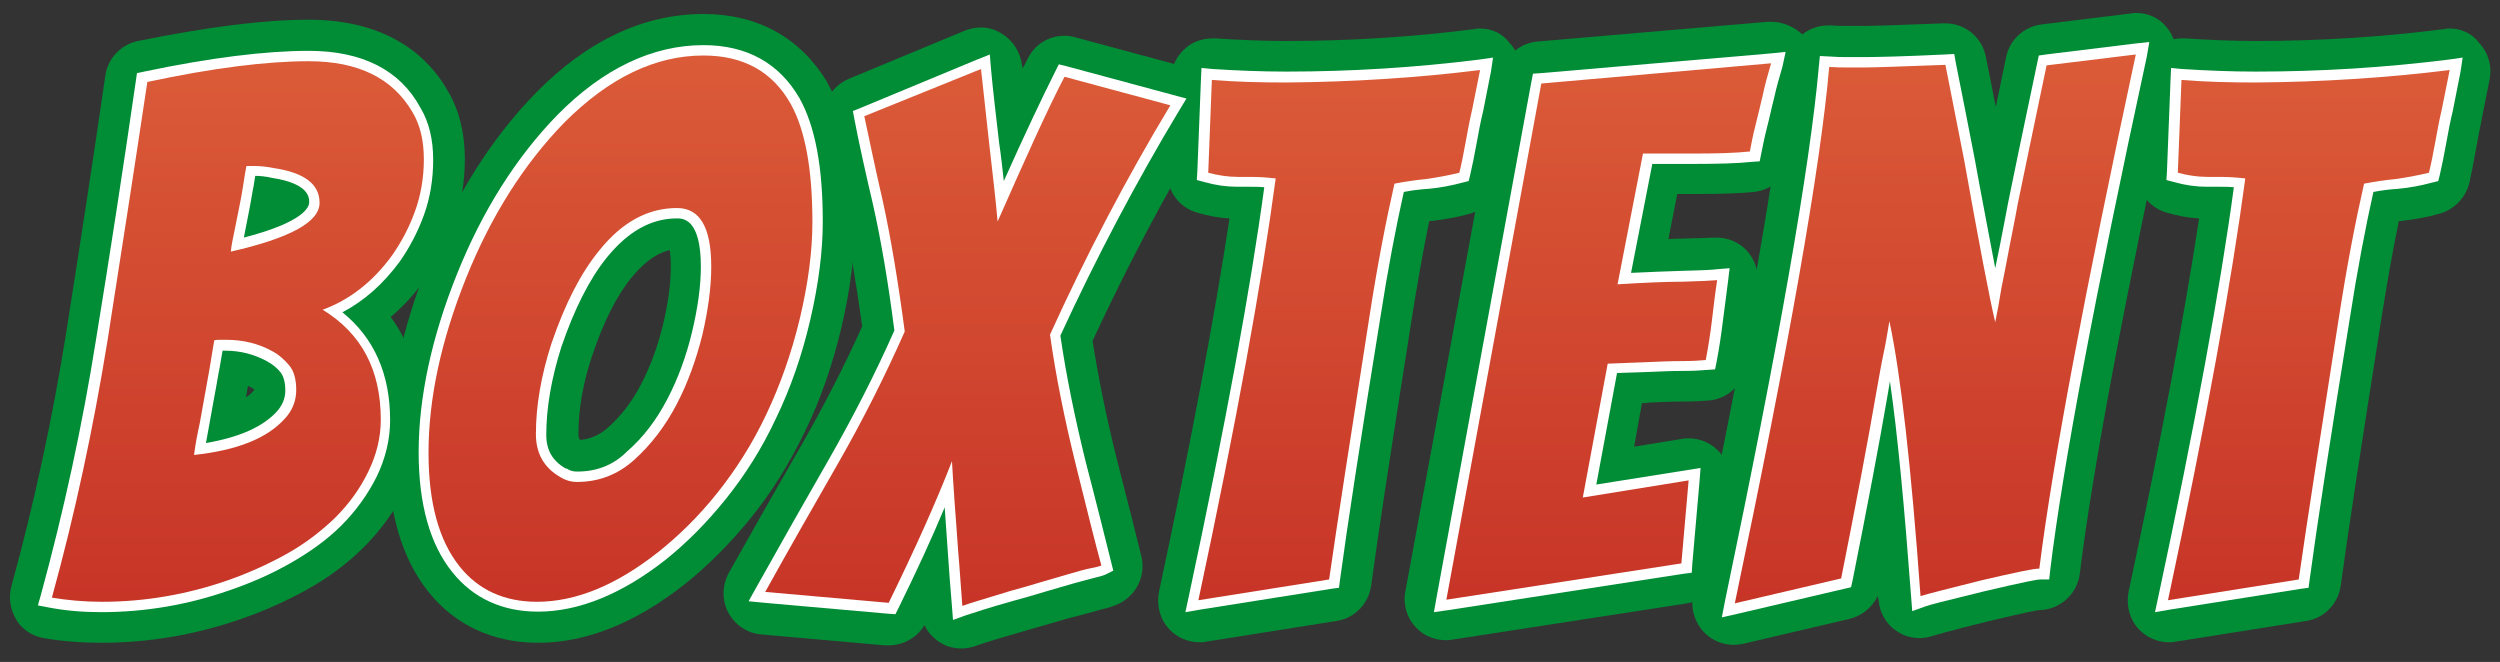 <?xml version="1.0" encoding="utf-8"?>
<!-- Generator: Adobe Illustrator 19.0.0, SVG Export Plug-In . SVG Version: 6.00 Build 0)  -->
<svg version="1.1" id="Livello_1" xmlns="http://www.w3.org/2000/svg" xmlns:xlink="http://www.w3.org/1999/xlink" x="0px" y="0px"
	 viewBox="179.9 234 481.9 127.6" style="enable-background:new 179.9 234 481.9 127.6;" xml:space="preserve">
<rect x="179.9" y="234" width="481.9" height="127.6" fill="#333333" stroke="none"/>
<style type="text/css">
	.st0{fill:#008D36;}
	.st1{fill:url(#XMLID_5_);}
	.st2{fill:#FFFFFF;}
	.st3{fill:url(#XMLID_6_);}
	.st4{fill:url(#XMLID_8_);}
	.st5{fill:url(#XMLID_9_);}
	.st6{fill:url(#XMLID_11_);}
	.st7{fill:url(#XMLID_13_);}
	.st8{fill:url(#XMLID_15_);}
</style>
<g id="XMLID_2_">
	<g id="XMLID_3_">
		<path id="XMLID_184_" class="st0" d="M199.5,354c-3.7,0-7.2-0.3-10.4-0.9c-1.1-0.2-2.1-0.9-2.7-1.8c-0.6-0.9-0.8-2.1-0.5-3.2
			c4.4-16.1,8-32.6,10.6-48.9c2.6-16.5,5.2-33.4,7.6-50c0.2-1.7,1.5-3,3.1-3.3c13-2.7,23.8-4,32.1-4c11.1,0,19,4,23.4,11.9
			c1.8,3,2.7,6.8,2.7,11.1c0,4.1-0.7,7.9-2,11.4c-1.3,3.4-2.9,6.6-4.9,9.4c-2.7,3.7-5.8,6.7-9.2,8.9c5.2,5.1,7.8,12,7.8,20.5
			c0,4-0.9,7.9-2.8,11.7c-1.8,3.7-4.2,7-7.2,10c-2.9,2.9-6.4,5.4-10.3,7.6c-3.8,2.1-7.9,3.9-12.1,5.3
			C216.6,352.5,208.1,354,199.5,354z M224.5,303.6c-0.2,1-0.3,2-0.5,2.8c-0.3,1.7-0.6,3.4-0.9,4.9c-0.3,1.6-0.6,3.3-0.9,5
			c0,0.1-0.1,0.3-0.1,0.4c4.4-1,7.7-2.6,9.7-4.8c0.8-0.9,1.2-1.8,1.2-2.8c0-1.1-0.2-1.9-0.5-2.3c-0.5-0.7-1.2-1.2-2-1.7
			C228.6,304.3,226.6,303.7,224.5,303.6z M230.7,270.2c-0.2,1.4-0.5,2.9-0.8,4.5c-0.1,0.8-0.3,1.6-0.4,2.4c6.7-2.1,7.8-3.8,8-4
			c-0.1-1.6-3.4-2.4-5.4-2.7H232c-0.4-0.1-0.9-0.1-1.2-0.2C230.7,270.1,230.7,270.1,230.7,270.2z"/>
		<path id="XMLID_160_" class="st0" d="M239.4,245.8c9.6,0,16.2,3.3,20,9.8c1.5,2.5,2.2,5.5,2.2,9.1s-0.6,7-1.7,10
			c-1.1,3.1-2.6,5.9-4.4,8.5c-3.7,5.1-8.2,8.6-13.4,10.5c7.5,4.6,11.2,11.6,11.2,21.2c0,3.4-0.8,6.7-2.4,10
			c-1.6,3.3-3.7,6.2-6.4,8.9c-2.7,2.6-5.8,5-9.4,7c-3.6,2-7.4,3.7-11.4,5.1c-7.8,2.7-15.9,4.1-24.1,4.1c-3.5,0-6.7-0.3-9.7-0.8
			c4.5-16.3,8-32.8,10.7-49.4c2.6-16.6,5.2-33.3,7.7-50C220.9,247.1,231.3,245.8,239.4,245.8 M224.4,282.5
			c11.4-2.6,17.1-5.7,17.1-9.4c0-3.6-2.9-5.8-8.8-6.7c-1.5-0.3-2.7-0.4-3.8-0.4h-1.5c-0.2,1-0.4,2.2-0.6,3.6
			c-0.2,1.4-0.5,2.9-0.8,4.4s-0.6,3-0.9,4.5C224.8,279.9,224.5,281.3,224.4,282.5 M217.3,321.7c8.3-0.9,14.1-3.2,17.5-7
			c1.5-1.6,2.2-3.5,2.2-5.5s-0.4-3.6-1.3-4.7c-0.9-1.1-2-2.1-3.3-2.8c-2.7-1.5-5.7-2.2-8.9-2.2h-1.2c-0.4,0-0.7,0-1.1,0.1
			c-0.4,2.3-0.7,4.3-1,6s-0.6,3.4-0.9,5c-0.3,1.6-0.6,3.3-0.9,5C218,317.4,217.6,319.4,217.3,321.7 M239.4,237.8
			c-8.7,0-19.5,1.4-32.9,4.1c-3.3,0.7-5.8,3.3-6.3,6.7c-2.4,16.6-5,33.4-7.6,49.9c-2.6,16.2-6.1,32.5-10.5,48.5
			c-0.6,2.2-0.2,4.5,0.9,6.4s3.1,3.2,5.3,3.6c3.5,0.6,7.2,0.9,11.1,0.9c9.1,0,18-1.5,26.7-4.5c4.4-1.5,8.7-3.4,12.7-5.6
			c4.2-2.3,8-5.1,11.2-8.3c3.3-3.3,6-7,8-11.1c2.1-4.4,3.2-8.9,3.2-13.5c0-7.7-2-14.4-6-19.8c2.4-2,4.6-4.4,6.6-7.2
			c0,0,0-0.1,0.1-0.1c2.2-3.1,4.1-6.6,5.4-10.4c1.5-4,2.2-8.3,2.2-12.8c0-5-1.1-9.4-3.3-13.1C262.7,245.3,255.1,237.8,239.4,237.8
			L239.4,237.8z M227.3,310.6c0.1-0.7,0.3-1.5,0.4-2.2c0.3,0.1,0.6,0.3,0.8,0.4s0.3,0.2,0.4,0.3v0.1c0,0-0.1,0.1-0.2,0.2
			C228.4,309.8,227.9,310.2,227.3,310.6L227.3,310.6z"/>
	</g>
	<g id="XMLID_7_">
		<path id="XMLID_151_" class="st0" d="M283.5,354c-7.5,0-13.6-2.8-18-8.3c-4.6-5.7-6.9-13.9-6.9-24.4c0-10.9,2.5-22.7,7.5-35.1
			c5-12.5,11.7-23,19.9-31.4c9.2-9.3,19.2-14.1,29.5-14.1c9,0,16,3.9,20.3,11.3c3.2,5.7,4.8,13.8,4.8,24.8c0,5.8-0.8,12.4-2.5,19.4
			s-3.9,13.5-6.8,19.4s-6.2,11.3-10,15.9c-3.8,4.7-7.8,8.7-11.9,12C300.5,350.5,291.8,354,283.5,354z M310.6,278.1
			c-4.3,0-8.2,2.2-11.9,6.7c-3.2,4-6.1,9.6-8.5,16.7c-1.9,5.7-2.8,11.2-2.8,16.2c0,2.2,0.8,3.7,2.7,4.8c0.1,0.1,0.2,0.1,0.3,0.2
			c0.2,0.1,0.4,0.2,0.8,0.2c3.2,0,6-1.1,8.5-3.3c2.9-2.5,5.3-5.7,7.2-9.5c2-3.9,3.6-8.1,4.6-12.5c1.1-4.5,1.6-8.5,1.6-12.1
			C313.1,282.1,312.7,278.1,310.6,278.1z"/>
		<path id="XMLID_139_" class="st0" d="M315.5,244.7c7.7,0,13.3,3.1,16.8,9.3c2.8,5,4.2,12.6,4.2,22.8c0,5.6-0.8,11.7-2.4,18.5
			c-1.6,6.7-3.8,12.9-6.5,18.6s-5.9,10.7-9.5,15.2s-7.4,8.2-11.3,11.3c-8.1,6.4-15.9,9.6-23.4,9.6c-6.3,0-11.3-2.3-14.9-6.8
			c-4-5-6-12.3-6-21.9c0-10.4,2.4-21.6,7.2-33.6c4.8-12,11.2-22.1,19-30.1C297.3,249,306.2,244.7,315.5,244.7 M291.1,326.9
			c4.2,0,7.9-1.4,11.1-4.3s5.9-6.4,8.1-10.6s3.8-8.7,5-13.5c1.1-4.8,1.7-9.1,1.7-13.1c0-7.6-2.2-11.3-6.6-11.3
			c-5.6,0-10.6,2.7-15,8.2c-3.6,4.4-6.6,10.3-9.2,17.9c-2,6.2-3,12-3,17.5c0,3.6,1.5,6.4,4.6,8.2C288.9,326.6,290,326.9,291.1,326.9
			 M315.5,236.7c-11.5,0-22.4,5.1-32.3,15.2c-8.6,8.8-15.5,19.8-20.7,32.7c-5.2,12.9-7.8,25.2-7.8,36.6s2.6,20.4,7.8,26.9
			c5.1,6.4,12.5,9.8,21.1,9.8c9.3,0,18.8-3.8,28.3-11.3c4.4-3.5,8.6-7.7,12.6-12.6s7.5-10.5,10.5-16.7c3-6.1,5.4-13,7.1-20.2
			c1.7-7.3,2.6-14.2,2.6-20.3c0-11.7-1.7-20.5-5.3-26.8c0,0,0,0,0-0.1C334.2,241.3,326,236.7,315.5,236.7L315.5,236.7z M294,302.7
			c2.2-6.6,4.8-11.8,7.8-15.4s5.5-4.7,7.2-5.1c0.1,0.7,0.2,1.7,0.2,3.2c0,3.3-0.5,7-1.5,11.2c-1,4.1-2.4,8-4.3,11.6
			c-1.7,3.3-3.9,6.1-6.4,8.3c-1.6,1.4-3.3,2.1-5.2,2.3c-0.3-0.2-0.4-0.4-0.4-1.1C291.4,313.1,292.2,308.1,294,302.7L294,302.7z"/>
	</g>
	<g id="XMLID_10_">
		<path id="XMLID_89_" class="st0" d="M365.3,354.8c-0.8,0-1.5-0.2-2.2-0.6c-1-0.7-1.7-1.8-1.8-3.1c-0.3-3.7-0.5-7.3-0.8-10.5
			c0-0.2,0-0.4,0-0.6c-1.7,3.8-3.7,7.9-5.7,12.1c-0.7,1.4-2.1,2.2-3.6,2.2c-0.1,0-0.2,0-0.3,0l-23.8-2.1c-1.4-0.1-2.6-0.9-3.2-2.1
			s-0.6-2.6,0-3.8c4.7-8.4,9.4-16.7,14-24.7c4.4-7.7,8.5-15.8,12.3-24.1c-1.2-9.1-2.6-17-4-23.5c-1.5-6.8-2.7-12.4-3.6-16.6
			c-0.4-1.9,0.6-3.7,2.4-4.5l22.4-9.3c0.5-0.2,1-0.3,1.5-0.3c0.7,0,1.4,0.2,2,0.6c1.1,0.6,1.8,1.8,1.9,3c0.5,4.4,1,9.3,1.6,14.6
			c0,0.1,0,0.1,0,0.2c2.8-6.1,5.1-11,6.9-14.6c0.7-1.4,2.1-2.2,3.6-2.2c0.3,0,0.7,0,1,0.1l20.4,5.5c1.2,0.3,2.2,1.2,2.7,2.4
			s0.4,2.5-0.3,3.6c-8.2,13.6-15.8,28-22.5,42.7c1.1,7.4,2.7,15.4,4.7,23.6c2.2,8.9,3.9,15.3,4.9,19.3c0.5,1.8-0.4,3.7-2.1,4.5
			c-0.5,0.2-1,0.4-2.7,0.9c-1.1,0.3-2.4,0.6-4.1,1.1c-1.7,0.4-3.5,1-5.4,1.5c-2,0.6-4,1.2-5.9,1.7c-4.8,1.4-7.9,2.4-9,2.8
			C366.2,354.7,365.8,354.8,365.3,354.8z"/>
		<path id="XMLID_77_" class="st0" d="M369,247.3c0.5,4.5,1,9.3,1.6,14.6s1.2,10.2,1.6,14.8c5.6-12.7,9.8-22,12.9-27.9l20.4,5.5
			c-8.5,14.1-16.2,28.8-23.2,44.2c1.1,7.9,2.8,16.3,5,25.2c2.2,8.9,3.8,15.3,4.9,19.3c-0.2,0.1-0.8,0.3-1.9,0.5
			c-1.1,0.3-2.5,0.6-4.2,1.1s-3.5,1-5.5,1.6s-4,1.2-5.9,1.7c-4.9,1.5-8,2.4-9.3,2.9c-0.3-3.7-0.5-7.2-0.8-10.5
			c-0.2-3.3-0.5-6.5-0.7-9.6s-0.4-5.7-0.5-7.8c-3.1,8-7.2,17.1-12.2,27.3l-23.8-2.1c4.6-8.3,9.3-16.5,14-24.7s9-16.7,12.9-25.5
			c-1.3-9.8-2.7-18.1-4.2-25c-1.6-6.9-2.7-12.4-3.6-16.5L369,247.3 M369,239.3c-1,0-2.1,0.2-3.1,0.6l-22.4,9.3
			c-3.5,1.5-5.5,5.2-4.8,9c0.8,4.2,2,9.8,3.6,16.7c1.4,6.1,2.6,13.5,3.8,22c-3.5,7.8-7.5,15.5-11.6,22.7c-4.6,8-9.4,16.4-14.1,24.8
			c-1.3,2.4-1.4,5.3-0.1,7.7c1.3,2.4,3.7,4,6.4,4.2l23.8,2.1c0.2,0,0.5,0,0.7,0c2.8,0,5.5-1.5,6.9-3.9c0.6,1.3,1.6,2.4,2.8,3.2
			c1.3,0.9,2.8,1.3,4.4,1.3c0.9,0,1.8-0.2,2.7-0.5c0.8-0.3,2.9-1,8.8-2.7c1.9-0.6,3.9-1.1,5.9-1.7c1.9-0.6,3.7-1.1,5.4-1.5
			c1.6-0.4,3-0.8,4-1.1c1.7-0.4,2.6-0.7,3.6-1.2c3.4-1.7,5.1-5.5,4.2-9.1c-1-4-2.6-10.5-4.9-19.4c-1.9-7.7-3.4-15.1-4.5-22.1
			c6.6-14.2,13.9-28.1,21.8-41.2c1.3-2.2,1.5-4.8,0.6-7.1s-2.9-4.1-5.3-4.7l-20.4-5.5c-0.7-0.2-1.4-0.3-2.1-0.3
			c-3,0-5.7,1.6-7.1,4.4c-0.3,0.6-0.6,1.3-1,1.9c0-0.2,0-0.4-0.1-0.6c-0.3-2.5-1.7-4.8-3.9-6.1C371.8,239.7,370.4,239.3,369,239.3
			L369,239.3z"/>
	</g>
	<g id="XMLID_12_">
		<path id="XMLID_80_" class="st0" d="M411,353.6c-1.1,0-2.1-0.4-2.9-1.2c-0.9-1-1.3-2.3-1-3.6c6.8-31.9,11.6-57.7,14.3-76.8
			c-0.1,0-0.3,0-0.4,0c-0.5,0-1,0-1.5,0c-0.3,0-0.7,0-1,0c-2.3,0-4.6-0.3-6.9-1c-1.8-0.5-2.9-2.2-2.9-4l0.7-17.9
			c0-1.1,0.5-2.1,1.3-2.8c0.7-0.7,1.7-1,2.7-1c0.1,0,0.2,0,0.3,0c4.6,0.4,9.3,0.5,14,0.5c12.5,0,24.9-0.8,36.8-2.3
			c0.2,0,0.3,0,0.5,0c1.1,0,2.2,0.5,2.9,1.3c0.9,0.9,1.2,2.2,1,3.5l-1.5,7.5c-0.5,2.1-0.9,4.2-1.3,6.4s-0.8,4.2-1.2,6
			c-0.3,1.5-1.4,2.6-2.9,3c-2.3,0.6-4.6,1-6.9,1.3c-1.1,0.1-2.2,0.3-3.3,0.4c-1.4,6.4-2.9,14.2-4.3,23.2
			c-3.6,22.9-6.2,39.7-7.6,50.1c-0.2,1.7-1.6,3.1-3.3,3.4l-25.2,4C411.4,353.6,411.2,353.6,411,353.6z"/>
		<path id="XMLID_74_" class="st0" d="M465.2,247.5l-1.5,7.5c-0.5,2.1-0.9,4.3-1.3,6.5s-0.8,4.2-1.2,5.8c-2.1,0.5-4.2,0.9-6.3,1.2
			c-2.1,0.2-4.1,0.5-6.2,0.9c-1.6,7-3.3,15.7-4.9,26.1c-3.6,23-6.2,39.7-7.7,50.2l-25.2,4c7.4-34.6,12.3-61.8,14.9-81.3
			c-1.6-0.2-3.3-0.3-4.9-0.3c-0.5,0-1.1,0-1.6,0c-0.3,0-0.5,0-0.8,0c-1.9,0-3.8-0.3-5.7-0.8l0.7-17.9c4.7,0.4,9.5,0.5,14.4,0.5
			C440.6,249.8,453.1,249,465.2,247.5 M465.2,239.5c-0.3,0-0.7,0-1,0.1c-11.7,1.5-23.9,2.3-36.3,2.3c-4.6,0-9.2-0.2-13.7-0.5
			c-0.2,0-0.4,0-0.6,0c-2,0-3.9,0.7-5.3,2c-1.6,1.4-2.6,3.5-2.7,5.7l-0.7,17.9c-0.1,3.7,2.2,7,5.8,8c2.1,0.6,4.1,1,6.2,1.1
			c-2.8,18.5-7.3,42.6-13.6,72c-0.5,2.6,0.2,5.3,2,7.2c1.5,1.6,3.6,2.5,5.8,2.5c0.4,0,0.8,0,1.2-0.1l25.2-4c3.5-0.5,6.2-3.3,6.7-6.8
			c1.4-10.4,4-27.2,7.6-50c1.2-7.7,2.4-14.5,3.6-20.3c0.1,0,0.3,0,0.4,0c2.5-0.3,5-0.7,7.4-1.4c2.9-0.8,5.1-3.1,5.8-6
			c0.4-1.8,0.8-3.8,1.2-6.1c0.4-2.2,0.8-4.3,1.2-6.2v-0.1l1.5-7.5c0.5-2.5-0.2-5.1-2-7C469.5,240.4,467.4,239.5,465.2,239.5
			L465.2,239.5z"/>
	</g>
	<g id="XMLID_14_">
		<path id="XMLID_86_" class="st0" d="M458.7,353.6c-1.1,0-2.1-0.4-2.9-1.2c-0.9-0.9-1.3-2.2-1.1-3.5l18.3-99.5
			c0.3-1.8,1.8-3.1,3.6-3.3l44.3-3.8c0.1,0,0.2,0,0.3,0c1.2,0,2.3,0.5,3.1,1.5s1.1,2.4,0.7,3.7c-0.6,2-1.1,4-1.6,5.8
			c-0.5,2-0.9,3.9-1.4,5.8c-0.4,1.8-0.8,3.5-1.1,4.9c-0.3,1.7-1.8,3.1-3.5,3.2c-2.9,0.3-6.7,0.4-11.6,0.4h-6.1l-3.3,16.9
			c2.8-0.1,5.4-0.2,7.6-0.3c4.1-0.1,5.7-0.2,6.3-0.3c0.1,0,0.2,0,0.4,0c1.1,0,2.1,0.4,2.9,1.2c0.8,0.9,1.2,2.1,1.1,3.3
			c-0.4,2.6-0.7,5.2-1,7.7c-0.3,2.6-0.7,5.2-1.2,7.9c-0.3,1.8-1.8,3.1-3.6,3.3c-1.1,0.1-2.7,0.2-4.9,0.2c-2.1,0-4.2,0.1-6.5,0.2
			c-1.4,0.1-2.9,0.1-4.5,0.2l-3.2,17.1l14.8-2.4c0.2,0,0.4-0.1,0.6-0.1c1,0,2,0.4,2.7,1.1c0.9,0.8,1.4,2,1.3,3.3l-1.4,16
			c-0.2,1.8-1.6,3.3-3.4,3.6l-45.3,7C459.1,353.6,458.9,353.6,458.7,353.6z"/>
		<path id="XMLID_81_" class="st0" d="M521.3,246.2c-0.6,2.1-1.2,4.1-1.6,6.1c-0.5,2-0.9,3.9-1.4,5.8s-0.8,3.6-1.1,5.1
			c-2.7,0.3-6.5,0.4-11.2,0.4h-9.4l-4.9,25.2c5-0.3,9.2-0.5,12.6-0.5c3.4-0.1,5.6-0.2,6.6-0.3c-0.4,2.6-0.7,5.2-1,7.7
			s-0.7,5.1-1.2,7.7c-1,0.1-2.6,0.2-4.6,0.2c-2.1,0-4.3,0.1-6.6,0.2c-2.3,0.1-4.8,0.2-7.7,0.3l-4.8,25.8l20.4-3.3l-1.4,16l-45.3,7
			l18.3-99.5L521.3,246.2 M521.3,238.2c-0.2,0-0.5,0-0.7,0l-44.3,3.8c-3.6,0.3-6.5,3-7.2,6.5L450.8,348c-0.5,2.5,0.3,5.2,2.1,7
			c1.5,1.6,3.6,2.4,5.7,2.4c0.4,0,0.8,0,1.2-0.1l45.3-7c3.6-0.6,6.4-3.5,6.8-7.2l1.4-16c0.2-2.5-0.7-4.9-2.5-6.5
			c-1.5-1.4-3.4-2.1-5.4-2.1c-0.4,0-0.8,0-1.3,0.1l-9.2,1.5l1.5-8.4c0.4,0,0.9,0,1.3-0.1c2.2-0.1,4.4-0.2,6.4-0.2
			c2.3,0,4-0.1,5.2-0.2c3.6-0.3,6.5-3,7.2-6.6c0.5-2.7,0.9-5.4,1.2-8.1c0.3-2.5,0.7-5,1-7.6c0.3-2.4-0.5-4.9-2.1-6.6
			c-1.5-1.6-3.6-2.5-5.8-2.5c-0.2,0-0.5,0-0.7,0c-0.4,0-1.7,0.1-6,0.2c-0.8,0-1.7,0-2.6,0.1l1.7-8.7h2.8c5.1,0,9-0.1,12-0.4
			c3.5-0.4,6.4-3,7.1-6.5c0.3-1.4,0.6-2.9,1-4.7c0.5-1.9,0.9-3.9,1.4-5.9c0.4-1.8,0.9-3.7,1.5-5.6c0.8-2.5,0.2-5.3-1.4-7.4
			C526,239.3,523.7,238.2,521.3,238.2L521.3,238.2z"/>
	</g>
	<g id="XMLID_16_">
		<path id="XMLID_100_" class="st0" d="M514.4,354.1c-1,0-2-0.4-2.8-1.1c-1-1-1.4-2.3-1.1-3.7c10.3-49.1,16.4-83.7,18.1-102.9
			c0.2-2.1,1.9-3.6,4-3.6c0.1,0,0.2,0,0.3,0c1.2,0.1,2.1,0.1,2.9,0.1h4c1.8,0,6.9-0.2,15.1-0.5c0.1,0,0.1,0,0.2,0
			c1.9,0,3.6,1.4,3.9,3.2c1.3,6.6,2.5,12.7,3.6,18.3c0.7,4.1,1.4,7.9,2,11.3c0.2-0.8,0.3-1.7,0.5-2.5c0.9-4.5,2.7-13.3,5.6-27
			c0.4-1.7,1.7-2.9,3.4-3.2l17.1-2.1c0.2,0,0.3,0,0.5,0c1.1,0,2.2,0.5,3,1.3c0.9,1,1.2,2.3,1,3.5c-9.9,45.7-16.1,78.9-18.5,98.8
			c-0.2,2-1.9,3.5-4,3.5c-0.3,0-2.1,0.2-10.3,2.2s-10.5,2.7-11.1,2.9c-0.4,0.2-0.9,0.2-1.3,0.2c-0.8,0-1.5-0.2-2.2-0.6
			c-1-0.7-1.7-1.8-1.8-3.1c-0.8-10.8-1.6-20.3-2.5-28.4c-1.4,7.5-3,16-4.9,25.3c-0.3,1.5-1.5,2.8-3,3.1l-20.5,4.8
			C515,354.1,514.7,354.1,514.4,354.1z"/>
		<path id="XMLID_87_" class="st0" d="M591.6,244.5c-9.9,46-16.1,79.1-18.6,99.1c-1.1,0-4.9,0.8-11.3,2.3c-6.4,1.6-10.3,2.6-11.6,3
			c-1.8-25-3.8-42.7-6-53c-0.3,1.7-0.6,3.8-1.1,6.1c-0.5,2.3-0.9,4.8-1.4,7.5c-1.7,9.9-4,21.9-6.8,36l-20.5,4.8
			c10.4-49.5,16.5-83.9,18.2-103.4c1.3,0.1,2.3,0.1,3.1,0.1h4c1.8,0,6.9-0.2,15.3-0.5c1.3,6.6,2.5,12.7,3.6,18.3
			c2.9,16.2,4.9,26.7,6,31.3c0.4-1.9,0.8-4.1,1.2-6.6c0.5-2.5,1-5,1.5-7.7s1.1-5.4,1.6-8.3c0.9-4.5,2.8-13.4,5.6-26.9L591.6,244.5
			 M591.6,236.5c-0.3,0-0.6,0-1,0.1l-17.1,2.1c-3.4,0.4-6.2,2.9-6.9,6.3c-0.7,3.5-1.4,6.7-2,9.6c-0.6-3.1-1.2-6.3-1.9-9.6
			c-0.7-3.8-4-6.5-7.8-6.5c-0.1,0-0.2,0-0.4,0c-10.2,0.4-13.8,0.5-15,0.5h-4c-0.4,0-1.2,0-2.6-0.1c-0.2,0-0.4,0-0.6,0
			c-4.1,0-7.6,3.1-8,7.3c-1.7,19-7.8,53.5-18,102.4c-0.6,2.7,0.3,5.5,2.2,7.4c1.5,1.5,3.5,2.3,5.6,2.3c0.6,0,1.2-0.1,1.8-0.2
			l20.5-4.8c2.4-0.6,4.4-2.2,5.5-4.5c0,0.3,0,0.5,0.1,0.8c0.2,2.5,1.5,4.8,3.6,6.1c1.3,0.9,2.8,1.3,4.4,1.3c0.9,0,1.8-0.2,2.7-0.5
			c0.4-0.1,2.2-0.7,10.7-2.8c7.2-1.7,9.2-2.1,9.7-2.1c3.9-0.1,7.2-3.1,7.7-7c2.4-19.7,8.6-52.8,18.5-98.4c0.5-2.5-0.2-5.2-1.9-7.1
			C596,237.4,593.9,236.5,591.6,236.5L591.6,236.5z"/>
	</g>
	<g id="XMLID_18_">
		<path id="XMLID_105_" class="st0" d="M598,353.6c-1.1,0-2.1-0.4-2.9-1.2c-0.9-1-1.3-2.3-1-3.6c6.8-31.9,11.6-57.8,14.3-76.8
			c-0.1,0-0.3,0-0.4,0c-0.5,0-1,0-1.5,0c-0.3,0-0.7,0-1,0c-2.3,0-4.6-0.3-6.9-1c-1.8-0.5-2.9-2.2-2.9-4l0.7-17.9
			c0-1.1,0.5-2.1,1.3-2.8c0.7-0.7,1.7-1,2.7-1c0.1,0,0.2,0,0.3,0c4.6,0.4,9.3,0.5,14,0.5c12.5,0,24.9-0.8,36.8-2.3
			c0.2,0,0.3,0,0.5,0c1.1,0,2.2,0.5,2.9,1.3c0.9,0.9,1.2,2.2,1,3.5l-1.5,7.5c-0.5,2.1-0.9,4.2-1.3,6.4c-0.4,2.2-0.8,4.2-1.2,6
			c-0.3,1.5-1.4,2.6-2.9,3c-2.3,0.6-4.6,1-6.9,1.3c-1.1,0.1-2.2,0.3-3.3,0.4c-1.4,6.4-2.9,14.2-4.3,23.2
			c-3.6,22.9-6.2,39.7-7.6,50.1c-0.2,1.7-1.6,3.1-3.3,3.4l-25.2,4C598.4,353.6,598.2,353.6,598,353.6z"/>
		<path id="XMLID_101_" class="st0" d="M652.1,247.5l-1.5,7.5c-0.5,2.1-0.9,4.3-1.3,6.5c-0.4,2.2-0.8,4.2-1.2,5.8
			c-2.1,0.5-4.2,0.9-6.3,1.2c-2.1,0.2-4.1,0.5-6.2,0.9c-1.6,7-3.3,15.7-4.9,26.1c-3.6,23-6.2,39.7-7.7,50.2l-25.2,4
			c7.4-34.6,12.3-61.8,14.9-81.3c-1.6-0.2-3.3-0.3-4.9-0.3c-0.5,0-1.1,0-1.6,0c-0.3,0-0.5,0-0.8,0c-1.9,0-3.8-0.3-5.7-0.8l0.7-17.9
			c4.7,0.4,9.5,0.5,14.4,0.5C627.5,249.8,640,249,652.1,247.5 M652.1,239.5c-0.3,0-0.7,0-1,0.1c-11.7,1.5-23.9,2.3-36.3,2.3
			c-4.6,0-9.2-0.2-13.7-0.5c-0.2,0-0.4,0-0.6,0c-2,0-3.9,0.7-5.3,2c-1.6,1.4-2.6,3.5-2.7,5.7l-0.7,17.9c-0.1,3.7,2.2,7,5.8,8
			c2.1,0.6,4.1,1,6.2,1.1c-2.8,18.5-7.3,42.6-13.6,72c-0.5,2.6,0.2,5.3,2,7.2c1.5,1.6,3.6,2.5,5.8,2.5c0.4,0,0.8,0,1.2-0.1l25.2-4
			c3.5-0.5,6.2-3.3,6.7-6.8c1.4-10.4,4-27.2,7.6-50c1.2-7.7,2.4-14.5,3.6-20.3c0.1,0,0.3,0,0.4,0c2.5-0.3,5-0.7,7.4-1.4
			c2.9-0.8,5.1-3.1,5.8-6c0.4-1.8,0.8-3.8,1.2-6.1c0.4-2.2,0.8-4.3,1.2-6.2v-0.1l1.5-7.5c0.5-2.5-0.2-5.1-2-7
			C656.4,240.4,654.3,239.5,652.1,239.5L652.1,239.5z"/>
	</g>
</g>
<g id="XMLID_1_">
	<g id="XMLID_33_">
		
			<linearGradient id="XMLID_5_" gradientUnits="userSpaceOnUse" x1="225.5" y1="244.26" x2="225.5" y2="350.36" gradientTransform="matrix(1 0 0 -1 -1.915097e-06 595.24)">
			<stop  offset="0" style="stop-color:#C73427"/>
			<stop  offset="1" style="stop-color:#DB5B38"/>
		</linearGradient>
		<path id="XMLID_196_" class="st1" d="M199.5,351c-3.5,0-6.8-0.3-9.9-0.8l-1.1-0.2l0.3-1.1c4.4-16.2,8-32.8,10.6-49.2
			c2.6-16.6,5.2-33.4,7.7-50l0.1-0.7l0.7-0.1c12.8-2.6,23.4-4,31.5-4c9.9,0,16.9,3.5,20.8,10.3c1.5,2.6,2.3,5.8,2.3,9.6
			c0,3.7-0.6,7.2-1.8,10.4c-1.2,3.2-2.7,6.1-4.6,8.7c-3.4,4.7-7.5,8.1-12.1,10.2c6.7,4.7,10.1,11.8,10.1,21c0,3.5-0.8,7-2.5,10.4
			c-1.6,3.4-3.9,6.5-6.6,9.2c-2.7,2.7-6,5.1-9.6,7.1s-7.5,3.8-11.6,5.1C216,349.6,207.8,351,199.5,351z M222,300.6
			c-0.3,2-0.6,3.8-0.9,5.3c-0.3,1.7-0.6,3.4-0.9,5c-0.3,1.6-0.6,3.3-0.9,5c-0.3,1.4-0.5,2.9-0.8,4.7c7.3-1,12.5-3.2,15.6-6.5
			c1.3-1.5,1.9-3,1.9-4.8s-0.4-3.2-1.1-4.1c-0.8-1-1.8-1.9-3-2.5c-2.6-1.4-5.4-2.1-8.4-2.1h-1.2C222.1,300.6,222,300.6,222,300.6z
			 M228.2,266.9c-0.1,0.8-0.3,1.7-0.5,2.8c-0.2,1.4-0.5,2.9-0.8,4.4s-0.6,3-0.9,4.5c-0.2,0.9-0.4,1.7-0.5,2.5
			c12.2-2.9,14.9-6,14.9-8.1c0-1.1,0-4.5-7.9-5.7c-1.4-0.3-2.6-0.4-3.7-0.4L228.2,266.9L228.2,266.9z"/>
		<path id="XMLID_189_" class="st2" d="M239.4,245.8c9.6,0,16.2,3.3,20,9.8c1.5,2.5,2.2,5.5,2.2,9.1s-0.6,7-1.7,10
			c-1.1,3.1-2.6,5.9-4.4,8.5c-3.7,5.1-8.2,8.6-13.4,10.5c7.5,4.6,11.2,11.6,11.2,21.2c0,3.4-0.8,6.7-2.4,10
			c-1.6,3.3-3.7,6.2-6.4,8.9c-2.7,2.6-5.8,5-9.4,7c-3.6,2-7.4,3.7-11.4,5.1c-7.8,2.7-15.9,4.1-24.1,4.1c-3.5,0-6.7-0.3-9.7-0.8
			c4.5-16.3,8-32.8,10.7-49.4c2.6-16.6,5.2-33.3,7.7-50C220.9,247.1,231.3,245.8,239.4,245.8 M224.4,282.5
			c11.4-2.6,17.1-5.7,17.1-9.4c0-3.6-2.9-5.8-8.8-6.7c-1.5-0.3-2.7-0.4-3.8-0.4h-1.5c-0.2,1-0.4,2.2-0.6,3.6
			c-0.2,1.4-0.5,2.9-0.8,4.4s-0.6,3-0.9,4.5C224.8,279.9,224.5,281.3,224.4,282.5 M217.3,321.7c8.3-0.9,14.1-3.2,17.5-7
			c1.5-1.6,2.2-3.5,2.2-5.5s-0.4-3.6-1.3-4.7c-0.9-1.1-2-2.1-3.3-2.8c-2.7-1.5-5.7-2.2-8.9-2.2h-1.2c-0.4,0-0.7,0-1.1,0.1
			c-0.4,2.3-0.7,4.3-1,6s-0.6,3.4-0.9,5c-0.3,1.6-0.6,3.3-0.9,5C218,317.4,217.6,319.4,217.3,321.7 M239.4,243.8
			c-8.2,0-18.9,1.3-31.7,4l-1.4,0.3l-0.2,1.4c-2.4,16.6-5,33.5-7.7,50c-2.6,16.4-6.2,33-10.6,49.1l-0.6,2.1l2.1,0.4
			c3.1,0.6,6.5,0.9,10.1,0.9c8.4,0,16.7-1.4,24.7-4.2c4.1-1.4,8-3.1,11.7-5.2s7.1-4.5,9.9-7.3c2.8-2.8,5.1-6,6.8-9.4
			c1.7-3.5,2.6-7.2,2.6-10.9c0-8.9-3.1-15.9-9.2-20.8c4.2-2.2,7.8-5.4,11-9.7c1.9-2.7,3.5-5.7,4.7-9s1.8-6.9,1.8-10.7
			c0-3.9-0.8-7.3-2.5-10.1C257,247.5,249.7,243.8,239.4,243.8L239.4,243.8z M226.9,279.8c0.1-0.3,0.1-0.6,0.2-1
			c0.3-1.5,0.6-3.1,0.9-4.6c0.3-1.5,0.5-3,0.8-4.4c0.1-0.7,0.2-1.3,0.3-1.9c0.9,0,2,0.1,3.3,0.4l0,0l0,0c7.1,1.1,7.1,3.8,7.1,4.7
			C239.5,273.9,238.5,276.8,226.9,279.8L226.9,279.8z M222.8,301.6h0.6c2.8,0,5.5,0.7,7.9,2c1.1,0.6,2,1.3,2.7,2.2
			c0.6,0.8,0.9,2,0.9,3.5s-0.6,2.9-1.7,4.1c-2.7,2.9-7.2,4.9-13.6,6c0.2-1.2,0.4-2.3,0.6-3.3c0.3-1.7,0.6-3.4,0.9-5
			c0.3-1.6,0.6-3.2,0.9-5C222.3,304.7,222.5,303.2,222.8,301.6L222.8,301.6z"/>
	</g>
	<g id="XMLID_30_">
		
			<linearGradient id="XMLID_6_" gradientUnits="userSpaceOnUse" x1="299.6" y1="244.26" x2="299.6" y2="351.56" gradientTransform="matrix(1 0 0 -1 -1.915097e-06 595.24)">
			<stop  offset="0" style="stop-color:#C73427"/>
			<stop  offset="1" style="stop-color:#DB5B38"/>
		</linearGradient>
		<path id="XMLID_144_" class="st3" d="M283.5,351c-6.6,0-11.9-2.4-15.7-7.2c-4.1-5.2-6.2-12.7-6.2-22.5c0-10.5,2.5-21.9,7.3-34
			c4.9-12.1,11.3-22.3,19.2-30.4c8.6-8.7,17.8-13.2,27.4-13.2c8,0,14,3.3,17.7,9.8c2.9,5.2,4.4,13,4.4,23.3c0,5.6-0.8,11.9-2.4,18.7
			c-1.6,6.8-3.8,13.1-6.6,18.8c-2.8,5.7-6,10.9-9.6,15.4s-7.5,8.4-11.4,11.5C299.2,347.7,291.2,351,283.5,351z M310.6,275.1
			c-5.2,0-10,2.6-14.3,7.8c-3.5,4.3-6.5,10.2-9,17.6c-2,6.1-3,11.8-3,17.2c0,3.3,1.4,5.7,4.2,7.3c0.8,0.6,1.7,0.8,2.6,0.8
			c3.9,0,7.4-1.4,10.5-4.1c3.1-2.8,5.8-6.2,7.9-10.3c2.1-4.1,3.8-8.5,4.9-13.2s1.7-9,1.7-12.8C316.1,275.1,311.9,275.1,310.6,275.1z
			"/>
		<path id="XMLID_136_" class="st2" d="M315.5,244.7c7.7,0,13.3,3.1,16.8,9.3c2.8,5,4.2,12.6,4.2,22.8c0,5.6-0.8,11.7-2.4,18.5
			c-1.6,6.7-3.8,12.9-6.5,18.6s-5.9,10.7-9.5,15.2s-7.4,8.2-11.3,11.3c-8.1,6.4-15.9,9.6-23.4,9.6c-6.3,0-11.3-2.3-14.9-6.8
			c-4-5-6-12.3-6-21.9c0-10.4,2.4-21.6,7.2-33.6c4.8-12,11.2-22.1,19-30.1C297.3,249,306.2,244.7,315.5,244.7 M291.1,326.9
			c4.2,0,7.9-1.4,11.1-4.3s5.9-6.4,8.1-10.6s3.8-8.7,5-13.5c1.1-4.8,1.7-9.1,1.7-13.1c0-7.6-2.2-11.3-6.6-11.3
			c-5.6,0-10.6,2.7-15,8.2c-3.6,4.4-6.6,10.3-9.2,17.9c-2,6.2-3,12-3,17.5c0,3.6,1.5,6.4,4.6,8.2C288.9,326.6,290,326.9,291.1,326.9
			 M315.5,242.7c-9.8,0-19.3,4.5-28.1,13.4c-8,8.2-14.5,18.5-19.4,30.7s-7.4,23.8-7.4,34.4c0,10,2.2,17.8,6.5,23.1
			c4,5,9.6,7.6,16.5,7.6c7.9,0,16.2-3.4,24.6-10c4-3.2,7.9-7.1,11.6-11.7s7-9.8,9.7-15.6c2.8-5.8,5-12.1,6.6-19s2.4-13.2,2.4-18.9
			c0-10.7-1.5-18.4-4.5-23.8C330.1,246.2,323.9,242.7,315.5,242.7L315.5,242.7z M291.1,324.9c-0.8,0-1.4-0.2-2-0.6H289h-0.1
			c-2.5-1.5-3.7-3.5-3.7-6.5c0-5.2,1-10.9,2.9-16.9c2.5-7.3,5.4-13.1,8.8-17.3c4.1-5,8.5-7.5,13.5-7.5c1.1,0,4.6,0,4.6,9.3
			c0,3.7-0.6,8-1.7,12.6s-2.7,9-4.8,13c-2.1,4-4.6,7.3-7.7,10C298.1,323.7,294.9,324.9,291.1,324.9L291.1,324.9z"/>
	</g>
	<g id="XMLID_28_">
		
			<linearGradient id="XMLID_8_" gradientUnits="userSpaceOnUse" x1="366.4" y1="243.052" x2="366.4" y2="349.371" gradientTransform="matrix(1 0 0 -1 -1.915097e-06 595.24)">
			<stop  offset="0" style="stop-color:#C73427"/>
			<stop  offset="1" style="stop-color:#DB5B38"/>
		</linearGradient>
		<path id="XMLID_124_" class="st4" d="M364.3,350.9c-0.3-3.7-0.5-7.2-0.8-10.5c-0.2-3.3-0.5-6.5-0.7-9.6c-0.1-1.2-0.2-2.3-0.2-3.3
			c-2.8,7-6.4,14.8-10.5,23.2l-0.3,0.6l-26-2.2l0.8-1.4c4.7-8.4,9.4-16.7,14-24.7s8.9-16.5,12.8-25.1c-1.3-9.6-2.7-17.8-4.2-24.6
			c-1.5-6.8-2.7-12.4-3.6-16.5l-0.2-0.8l24.4-10.1l0.1,1.3c0.5,4.4,1,9.4,1.6,14.6c0.5,3.9,0.9,7.5,1.3,11
			c4.8-10.9,8.6-19.1,11.4-24.5l0.4-0.7l22.4,6l-0.7,1.1c-8.4,14-16.1,28.7-23.1,43.8c1.1,7.8,2.7,16.1,4.9,24.8
			c2.2,8.9,5,20.1,5,20.1l-0.7,0.4c-0.2,0.1-0.5,0.2-2.1,0.6c-1.1,0.3-2.5,0.6-4.2,1.1s-3.5,1-5.5,1.6s-4,1.2-5.9,1.7
			c-5,1.5-8,2.4-9.2,2.9l-1.2,0.4L364.3,350.9z"/>
		<path id="XMLID_121_" class="st2" d="M369,247.3c0.5,4.5,1,9.3,1.6,14.6s1.2,10.2,1.6,14.8c5.6-12.7,9.8-22,12.9-27.9l20.4,5.5
			c-8.5,14.1-16.2,28.8-23.2,44.2c1.1,7.9,2.8,16.3,5,25.2c2.2,8.9,3.8,15.3,4.9,19.3c-0.2,0.1-0.8,0.3-1.9,0.5s-2.5,0.6-4.2,1.1
			s-3.5,1-5.5,1.6s-4,1.2-5.9,1.7c-4.9,1.5-8,2.4-9.3,2.9c-0.3-3.7-0.5-7.2-0.8-10.5c-0.2-3.3-0.5-6.5-0.7-9.6s-0.4-5.7-0.5-7.8
			c-3.1,8-7.2,17.1-12.2,27.3l-23.8-2.1c4.6-8.3,9.3-16.5,14-24.7s9-16.7,12.9-25.5c-1.3-9.8-2.7-18.1-4.2-25
			c-1.6-6.9-2.7-12.4-3.6-16.5L369,247.3 M370.7,244.5l-2.5,1l-22.4,9.3l-1.5,0.6l0.3,1.6c0.8,4.2,2,9.7,3.6,16.5
			c1.5,6.7,2.9,14.8,4.1,24.2c-3.8,8.6-8.1,16.9-12.6,24.8c-4.6,8-9.3,16.3-14,24.7l-1.5,2.7l3.1,0.3l23.8,2.1l1.4,0.1l0.6-1.2
			c3.4-6.9,6.4-13.4,8.9-19.4c0.2,2.8,0.4,5.7,0.6,8.6c0.2,3.3,0.5,6.8,0.8,10.5l0.2,2.6l2.5-0.9c1.2-0.4,4.2-1.4,9.2-2.8
			c1.9-0.5,3.9-1.1,5.9-1.7s3.8-1.1,5.5-1.6s3.1-0.8,4.1-1.1c1.7-0.4,2.1-0.6,2.3-0.7l1.4-0.7l-0.4-1.6c-1-4-2.6-10.5-4.9-19.3
			c-2.1-8.5-3.8-16.8-4.9-24.4c6.9-15,14.6-29.6,22.9-43.4l1.4-2.3l-2.6-0.7l-20.4-5.5l-1.6-0.4l-0.7,1.4
			c-2.4,4.8-5.8,11.9-9.9,21.1c-0.3-2.4-0.5-4.8-0.9-7.3c-0.6-5.2-1.2-10.2-1.6-14.6L370.7,244.5L370.7,244.5z"/>
	</g>
	<g id="XMLID_26_">
		
			<linearGradient id="XMLID_9_" gradientUnits="userSpaceOnUse" x1="438.25" y1="244.46" x2="438.25" y2="349.06" gradientTransform="matrix(1 0 0 -1 -1.915097e-06 595.24)">
			<stop  offset="0" style="stop-color:#C73427"/>
			<stop  offset="1" style="stop-color:#DB5B38"/>
		</linearGradient>
		<path id="XMLID_120_" class="st5" d="M410.1,349.4c7.2-33.8,12.2-60.8,14.8-80.3c-1.3-0.1-2.5-0.2-3.8-0.2c-0.5,0-1.1,0-1.6,0
			c-0.3,0-0.6,0-0.9,0c-2,0-4-0.3-6-0.9l-0.7-0.2l0.8-19.7l1,0.1c4.7,0.4,9.5,0.5,14.3,0.5c12.7,0,25.2-0.8,37.2-2.3l1.4-0.2
			l-1.8,8.9c-0.4,2.1-0.9,4.2-1.3,6.5c-0.4,2.2-0.8,4.2-1.2,5.8l-0.1,0.6l-0.6,0.2c-2.1,0.6-4.3,1-6.4,1.2c-1.8,0.2-3.7,0.5-5.4,0.8
			c-1.6,6.9-3.2,15.4-4.8,25.4c-3.6,22.9-6.2,39.8-7.7,50.2l-0.1,0.7l-27.3,4.3L410.1,349.4z"/>
		<path id="XMLID_117_" class="st2" d="M465.2,247.5l-1.5,7.5c-0.5,2.1-0.9,4.3-1.3,6.5s-0.8,4.2-1.2,5.8c-2.1,0.5-4.2,0.9-6.3,1.2
			c-2.1,0.2-4.1,0.5-6.2,0.9c-1.6,7-3.3,15.7-4.9,26.1c-3.6,23-6.2,39.7-7.7,50.2l-25.2,4c7.4-34.6,12.3-61.8,14.9-81.3
			c-1.6-0.2-3.3-0.3-4.9-0.3c-0.5,0-1.1,0-1.6,0c-0.3,0-0.5,0-0.8,0c-1.9,0-3.8-0.3-5.7-0.8l0.7-17.9c4.7,0.4,9.5,0.5,14.4,0.5
			C440.6,249.8,453.1,249,465.2,247.5 M467.7,245.1l-2.8,0.4c-12,1.5-24.4,2.3-37.1,2.3c-4.8,0-9.5-0.2-14.2-0.5l-2.1-0.2l-0.1,2.1
			l-0.7,17.9l-0.1,1.6l1.5,0.4c2.1,0.6,4.2,0.9,6.3,0.9c0.3,0,0.6,0,0.9,0c0.5,0,1,0,1.6,0c0.9,0,1.8,0,2.7,0.1
			c-2.6,19.3-7.5,45.9-14.6,79.1l-0.6,2.8l2.9-0.5l25.2-4l1.5-0.2l0.2-1.5c1.4-10.4,4-27.3,7.7-50.1c1.5-9.7,3.1-18,4.6-24.7
			c1.5-0.3,3.1-0.5,4.7-0.6c2.2-0.2,4.4-0.6,6.6-1.2l1.2-0.3l0.3-1.2c0.4-1.7,0.8-3.7,1.2-5.9c0.4-2.2,0.8-4.4,1.3-6.4l1.5-7.6
			L467.7,245.1L467.7,245.1z"/>
	</g>
	<g id="XMLID_24_">
		
			<linearGradient id="XMLID_11_" gradientUnits="userSpaceOnUse" x1="490.05" y1="244.56" x2="490.05" y2="350.16" gradientTransform="matrix(1 0 0 -1 -1.915097e-06 595.24)">
			<stop  offset="0" style="stop-color:#C73427"/>
			<stop  offset="1" style="stop-color:#DB5B38"/>
		</linearGradient>
		<path id="XMLID_116_" class="st6" d="M476.1,249.1l46.5-4l-0.4,1.4c-0.6,2.1-1.2,4.1-1.6,6c-0.5,2-0.9,3.9-1.4,5.8
			c-0.4,1.9-0.8,3.5-1.1,5L518,264l-0.7,0.1c-2.8,0.3-6.6,0.4-11.3,0.4h-8.6l-4.5,23.1c4.4-0.2,8.2-0.4,11.3-0.5
			c3.3-0.1,5.5-0.2,6.5-0.3l1.3-0.1l-0.2,1.2c-0.4,2.6-0.7,5.2-1,7.7s-0.7,5.1-1.2,7.8l-0.1,0.8l-0.8,0.1c-1,0.1-2.6,0.2-4.7,0.2
			s-4.3,0.1-6.5,0.2c-2.1,0.1-4.3,0.2-6.9,0.2l-4.4,23.7l20.2-3.3l-1.5,18.1l-47.4,7.3L476.1,249.1z"/>
		<path id="XMLID_113_" class="st2" d="M521.3,246.2c-0.6,2.1-1.2,4.1-1.6,6.1c-0.5,2-0.9,3.9-1.4,5.8s-0.8,3.6-1.1,5.1
			c-2.7,0.3-6.5,0.4-11.2,0.4h-9.4l-4.9,25.2c5-0.3,9.2-0.5,12.6-0.5c3.4-0.1,5.6-0.2,6.6-0.3c-0.4,2.6-0.7,5.2-1,7.7
			s-0.7,5.1-1.2,7.7c-1,0.1-2.6,0.2-4.6,0.2c-2.1,0-4.3,0.1-6.6,0.2c-2.3,0.1-4.8,0.2-7.7,0.3l-4.8,25.8l20.4-3.3l-1.4,16l-45.3,7
			l18.3-99.5L521.3,246.2 M524.1,244l-2.9,0.3l-44.3,3.8l-1.5,0.1l-0.3,1.5l-18.3,99.5l-0.5,2.8l2.8-0.4l45.3-7l1.6-0.2l0.1-1.6
			l1.4-16l0.2-2.6l-2.5,0.4l-17.6,2.8l4-21.5c2.2-0.1,4.2-0.1,6.1-0.2c2.3-0.1,4.4-0.2,6.5-0.2c2.2,0,3.7-0.1,4.8-0.2l1.5-0.1
			l0.3-1.5c0.5-2.6,0.9-5.3,1.2-7.8s0.7-5.1,1-7.7l0.3-2.5l-2.5,0.2c-0.7,0.1-2.3,0.2-6.4,0.3c-2.8,0.1-6.2,0.2-10.1,0.4l4.1-21h7.8
			c4.8,0,8.6-0.1,11.4-0.4l1.5-0.1l0.3-1.5c0.3-1.4,0.6-3.1,1.1-5s0.9-3.9,1.4-5.8c0.4-1.9,1-3.9,1.6-6L524.1,244L524.1,244z"/>
	</g>
	<g id="XMLID_22_">
		
			<linearGradient id="XMLID_13_" gradientUnits="userSpaceOnUse" x1="553.05" y1="243.79" x2="553.05" y2="351.99" gradientTransform="matrix(1 0 0 -1 -1.915097e-06 595.24)">
			<stop  offset="0" style="stop-color:#C73427"/>
			<stop  offset="1" style="stop-color:#DB5B38"/>
		</linearGradient>
		<path id="XMLID_112_" class="st7" d="M513.4,349.9c10.3-49.2,16.4-84,18.2-103.2l0.1-1l1,0.1c1.2,0.1,2.3,0.1,3.1,0.1h4
			c1.8,0,7-0.2,15.3-0.5h0.9c0,0,2.6,13.5,3.7,19.2c2.1,11.9,3.8,20.8,5,26.4c0.1-0.5,0.2-1.1,0.3-1.7c0.4-2.4,1-5,1.5-7.7
			s1.1-5.4,1.6-8.3c0.9-4.4,2.7-13.2,5.6-26.9l0.1-0.7l19.2-2.3l-0.3,1.4c-9.9,45.8-16.1,79.1-18.6,99l-0.1,0.9h-1
			c-0.7,0-3.2,0.4-11,2.3c-6.4,1.5-10.2,2.5-11.5,3l-1.2,0.4l-0.1-1.3c-1.5-20.9-3.2-36.9-5-47.5c0,0.2-0.1,0.5-0.1,0.7
			c-0.4,2.3-0.9,4.8-1.4,7.4c-1.7,9.9-4,22-6.8,36l-0.1,0.6l-22.7,5.3L513.4,349.9z"/>
		<path id="XMLID_108_" class="st2" d="M591.6,244.5c-9.9,46-16.1,79.1-18.6,99.1c-1.1,0-4.9,0.8-11.3,2.3c-6.4,1.6-10.3,2.6-11.6,3
			c-1.8-25-3.8-42.7-6-53c-0.3,1.7-0.6,3.8-1.1,6.1c-0.5,2.3-0.9,4.8-1.4,7.5c-1.7,9.9-4,21.9-6.8,36l-20.5,4.8
			c10.4-49.5,16.5-83.9,18.2-103.4c1.3,0.1,2.3,0.1,3.1,0.1h4c1.8,0,6.9-0.2,15.3-0.5c1.3,6.6,2.5,12.7,3.6,18.3
			c2.9,16.2,4.9,26.7,6,31.3c0.4-1.9,0.8-4.1,1.2-6.6c0.5-2.5,1-5,1.5-7.7s1.1-5.4,1.6-8.3c0.9-4.5,2.8-13.4,5.6-26.9L591.6,244.5
			 M594.2,242.1l-2.8,0.3l-17.1,2.1l-1.4,0.2l-0.3,1.4c-2.9,13.7-4.7,22.5-5.6,26.9c-0.5,2.8-1.1,5.6-1.6,8.3
			c-0.3,1.5-0.6,3-0.9,4.4c-1-5.4-2.4-12.5-4-21.3c-1.1-5.7-2.3-11.8-3.6-18.3l-0.3-1.7l-1.7,0.1c-8.3,0.4-13.4,0.5-15.2,0.5h-4
			c-0.8,0-1.8,0-3-0.1l-2-0.1l-0.2,2c-1.7,19.3-7.8,53.9-18.1,103.1l-0.6,3.1l3.1-0.7l20.5-4.8l1.3-0.3l0.3-1.3
			c2.8-14,5.1-26.1,6.8-36c0.1-0.8,0.3-1.6,0.4-2.4c1.5,10.3,2.8,24.3,4.1,41.7l0.2,2.6l2.5-0.9c0.8-0.3,3.5-1,11.3-2.9
			c8.5-2,10.4-2.3,10.8-2.3h1.8l0.2-1.8c2.4-19.9,8.7-53.2,18.6-98.9L594.2,242.1L594.2,242.1z"/>
	</g>
	<g id="XMLID_20_">
		
			<linearGradient id="XMLID_15_" gradientUnits="userSpaceOnUse" x1="625.15" y1="244.46" x2="625.15" y2="349.06" gradientTransform="matrix(1 0 0 -1 -1.915097e-06 595.24)">
			<stop  offset="0" style="stop-color:#C73427"/>
			<stop  offset="1" style="stop-color:#DB5B38"/>
		</linearGradient>
		<path id="XMLID_107_" class="st8" d="M597,349.4c7.2-33.9,12.2-60.8,14.8-80.3c-1.3-0.1-2.5-0.2-3.8-0.2c-0.5,0-1.1,0-1.6,0
			c-0.3,0-0.6,0-0.9,0c-2,0-4-0.3-6-0.9l-0.7-0.2l0.8-19.7l1,0.1c4.7,0.4,9.5,0.5,14.3,0.5c12.7,0,25.2-0.8,37.2-2.3l1.4-0.2
			l-1.8,8.9c-0.4,2.1-0.9,4.2-1.3,6.5c-0.4,2.2-0.8,4.2-1.2,5.8l-0.1,0.6l-0.6,0.2c-2.1,0.6-4.3,1-6.4,1.2c-1.8,0.2-3.7,0.5-5.4,0.8
			c-1.6,6.9-3.2,15.4-4.8,25.4c-3.6,22.9-6.2,39.8-7.7,50.2l-0.1,0.7l-27.3,4.3L597,349.4z"/>
		<path id="XMLID_96_" class="st2" d="M652.1,247.5l-1.5,7.5c-0.5,2.1-0.9,4.3-1.3,6.5c-0.4,2.2-0.8,4.2-1.2,5.8
			c-2.1,0.5-4.2,0.9-6.3,1.2c-2.1,0.2-4.1,0.5-6.2,0.9c-1.6,7-3.3,15.7-4.9,26.1c-3.6,23-6.2,39.7-7.7,50.2l-25.2,4
			c7.4-34.6,12.3-61.8,14.9-81.3c-1.6-0.2-3.3-0.3-4.9-0.3c-0.5,0-1.1,0-1.6,0c-0.3,0-0.5,0-0.8,0c-1.9,0-3.8-0.3-5.7-0.8l0.7-17.9
			c4.7,0.4,9.5,0.5,14.4,0.5C627.5,249.8,640,249,652.1,247.5 M654.6,245.1l-2.8,0.4c-12,1.5-24.4,2.3-37.1,2.3
			c-4.8,0-9.5-0.2-14.2-0.5l-2.1-0.2l-0.1,2.1l-0.7,17.9l-0.1,1.6l1.5,0.4c2.1,0.6,4.2,0.9,6.3,0.9c0.3,0,0.6,0,0.9,0
			c0.5,0,1,0,1.6,0c0.9,0,1.8,0,2.7,0.1c-2.6,19.3-7.5,45.9-14.6,79.1l-0.6,2.8l2.9-0.5l25.2-4l1.5-0.2l0.2-1.5
			c1.4-10.4,4-27.3,7.7-50.1c1.5-9.7,3.1-18,4.6-24.7c1.5-0.3,3.1-0.5,4.7-0.6c2.2-0.2,4.4-0.6,6.6-1.2l1.2-0.3l0.3-1.2
			c0.4-1.7,0.8-3.7,1.2-5.9c0.4-2.2,0.8-4.4,1.3-6.4l1.5-7.6L654.6,245.1L654.6,245.1z"/>
	</g>
</g>
</svg>
